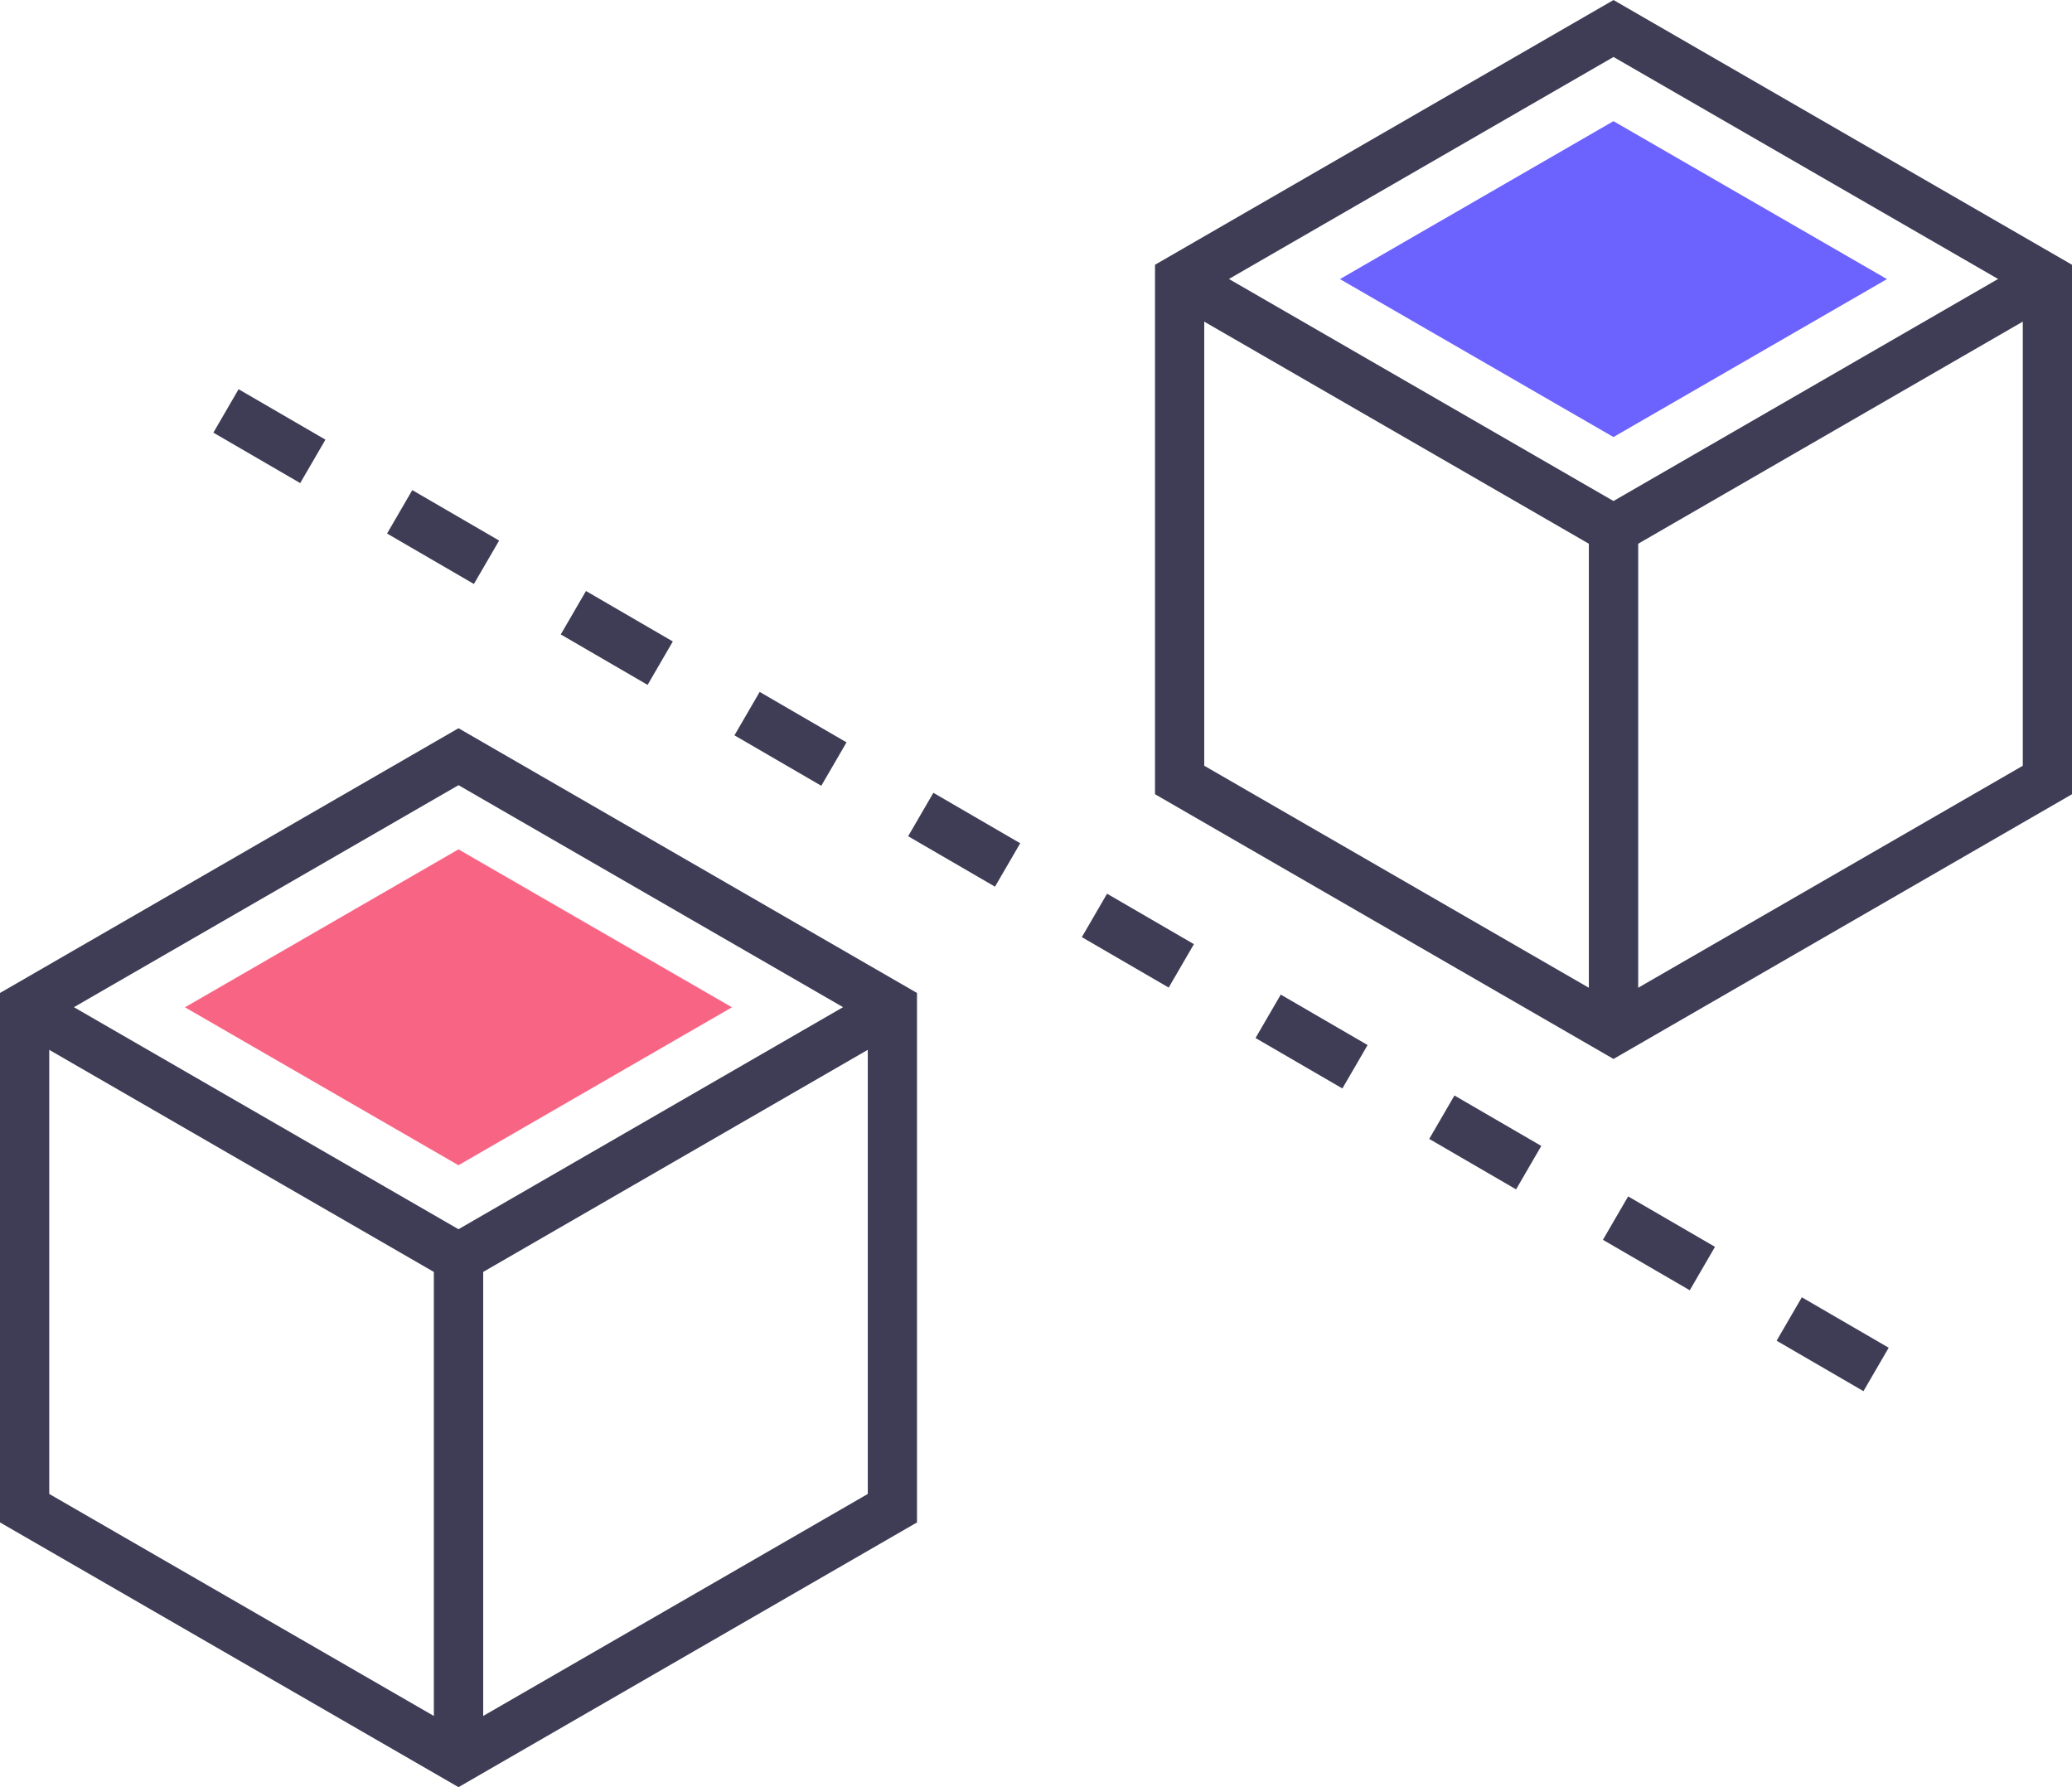 <svg xmlns="http://www.w3.org/2000/svg" width="82.521" height="71.171" viewBox="0 0 82.521 71.171">
  <g id="组_4415" data-name="组 4415" transform="translate(-1323 -919.828)">
    <g id="组_4403" data-name="组 4403" transform="translate(631.521 15)">
      <g id="组_4380" data-name="组 4380" transform="translate(-9 22.217)">
        <path id="路径_13583" data-name="路径 13583" d="M104.29,79.708,86.029,69.165V48.08L104.29,37.537,122.55,48.08V69.166Zm-16.3-11.677,16.3,9.409,16.3-9.408V49.214l-16.3-9.409-16.3,9.409Z" transform="translate(614.45 874.075)" fill="#3f3d56"/>
        <path id="路径_13584" data-name="路径 13584" d="M108.37,144.994,90.6,134.734l.982-1.7,16.787,9.692,16.787-9.692.982,1.7Z" transform="translate(610.37 788.838)" fill="#3f3d56"/>
        <rect id="矩形_3686" data-name="矩形 3686" width="1.965" height="19.953" transform="translate(717.758 932.697)" fill="#3f3d56"/>
        <path id="路径_13592" data-name="路径 13592" d="M154.6,88.7l10.893-6.29,10.893,6.29-10.893,6.29Z" transform="translate(553.245 834.026)" fill="#f86584"/>
      </g>
      <g id="组_4381" data-name="组 4381" transform="translate(37 -6.783)">
        <path id="路径_13583-2" data-name="路径 13583" d="M104.29,79.708,86.029,69.165V48.08L104.29,37.537,122.55,48.08V69.166Zm-16.3-11.677,16.3,9.409,16.3-9.408V49.214l-16.3-9.409-16.3,9.409Z" transform="translate(614.45 874.075)" fill="#3f3d56"/>
        <path id="路径_13584-2" data-name="路径 13584" d="M108.37,144.994,90.6,134.734l.982-1.7,16.787,9.692,16.787-9.692.982,1.7Z" transform="translate(610.37 788.838)" fill="#3f3d56"/>
        <rect id="矩形_3686-2" data-name="矩形 3686" width="1.965" height="19.953" transform="translate(717.758 932.697)" fill="#3f3d56"/>
        <path id="路径_13592-2" data-name="路径 13592" d="M154.6,88.7l10.893-6.29,10.893,6.29-10.893,6.29Z" transform="translate(553.245 834.026)" fill="#6c63ff"/>
      </g>
      <path id="路径_13593" data-name="路径 13593" d="M-3438.521-5207.807l65.874,38.263" transform="translate(4139 6129)" fill="none" stroke="#3f3d56" stroke-width="2" stroke-dasharray="4"/>
    </g>
  </g>
</svg>
